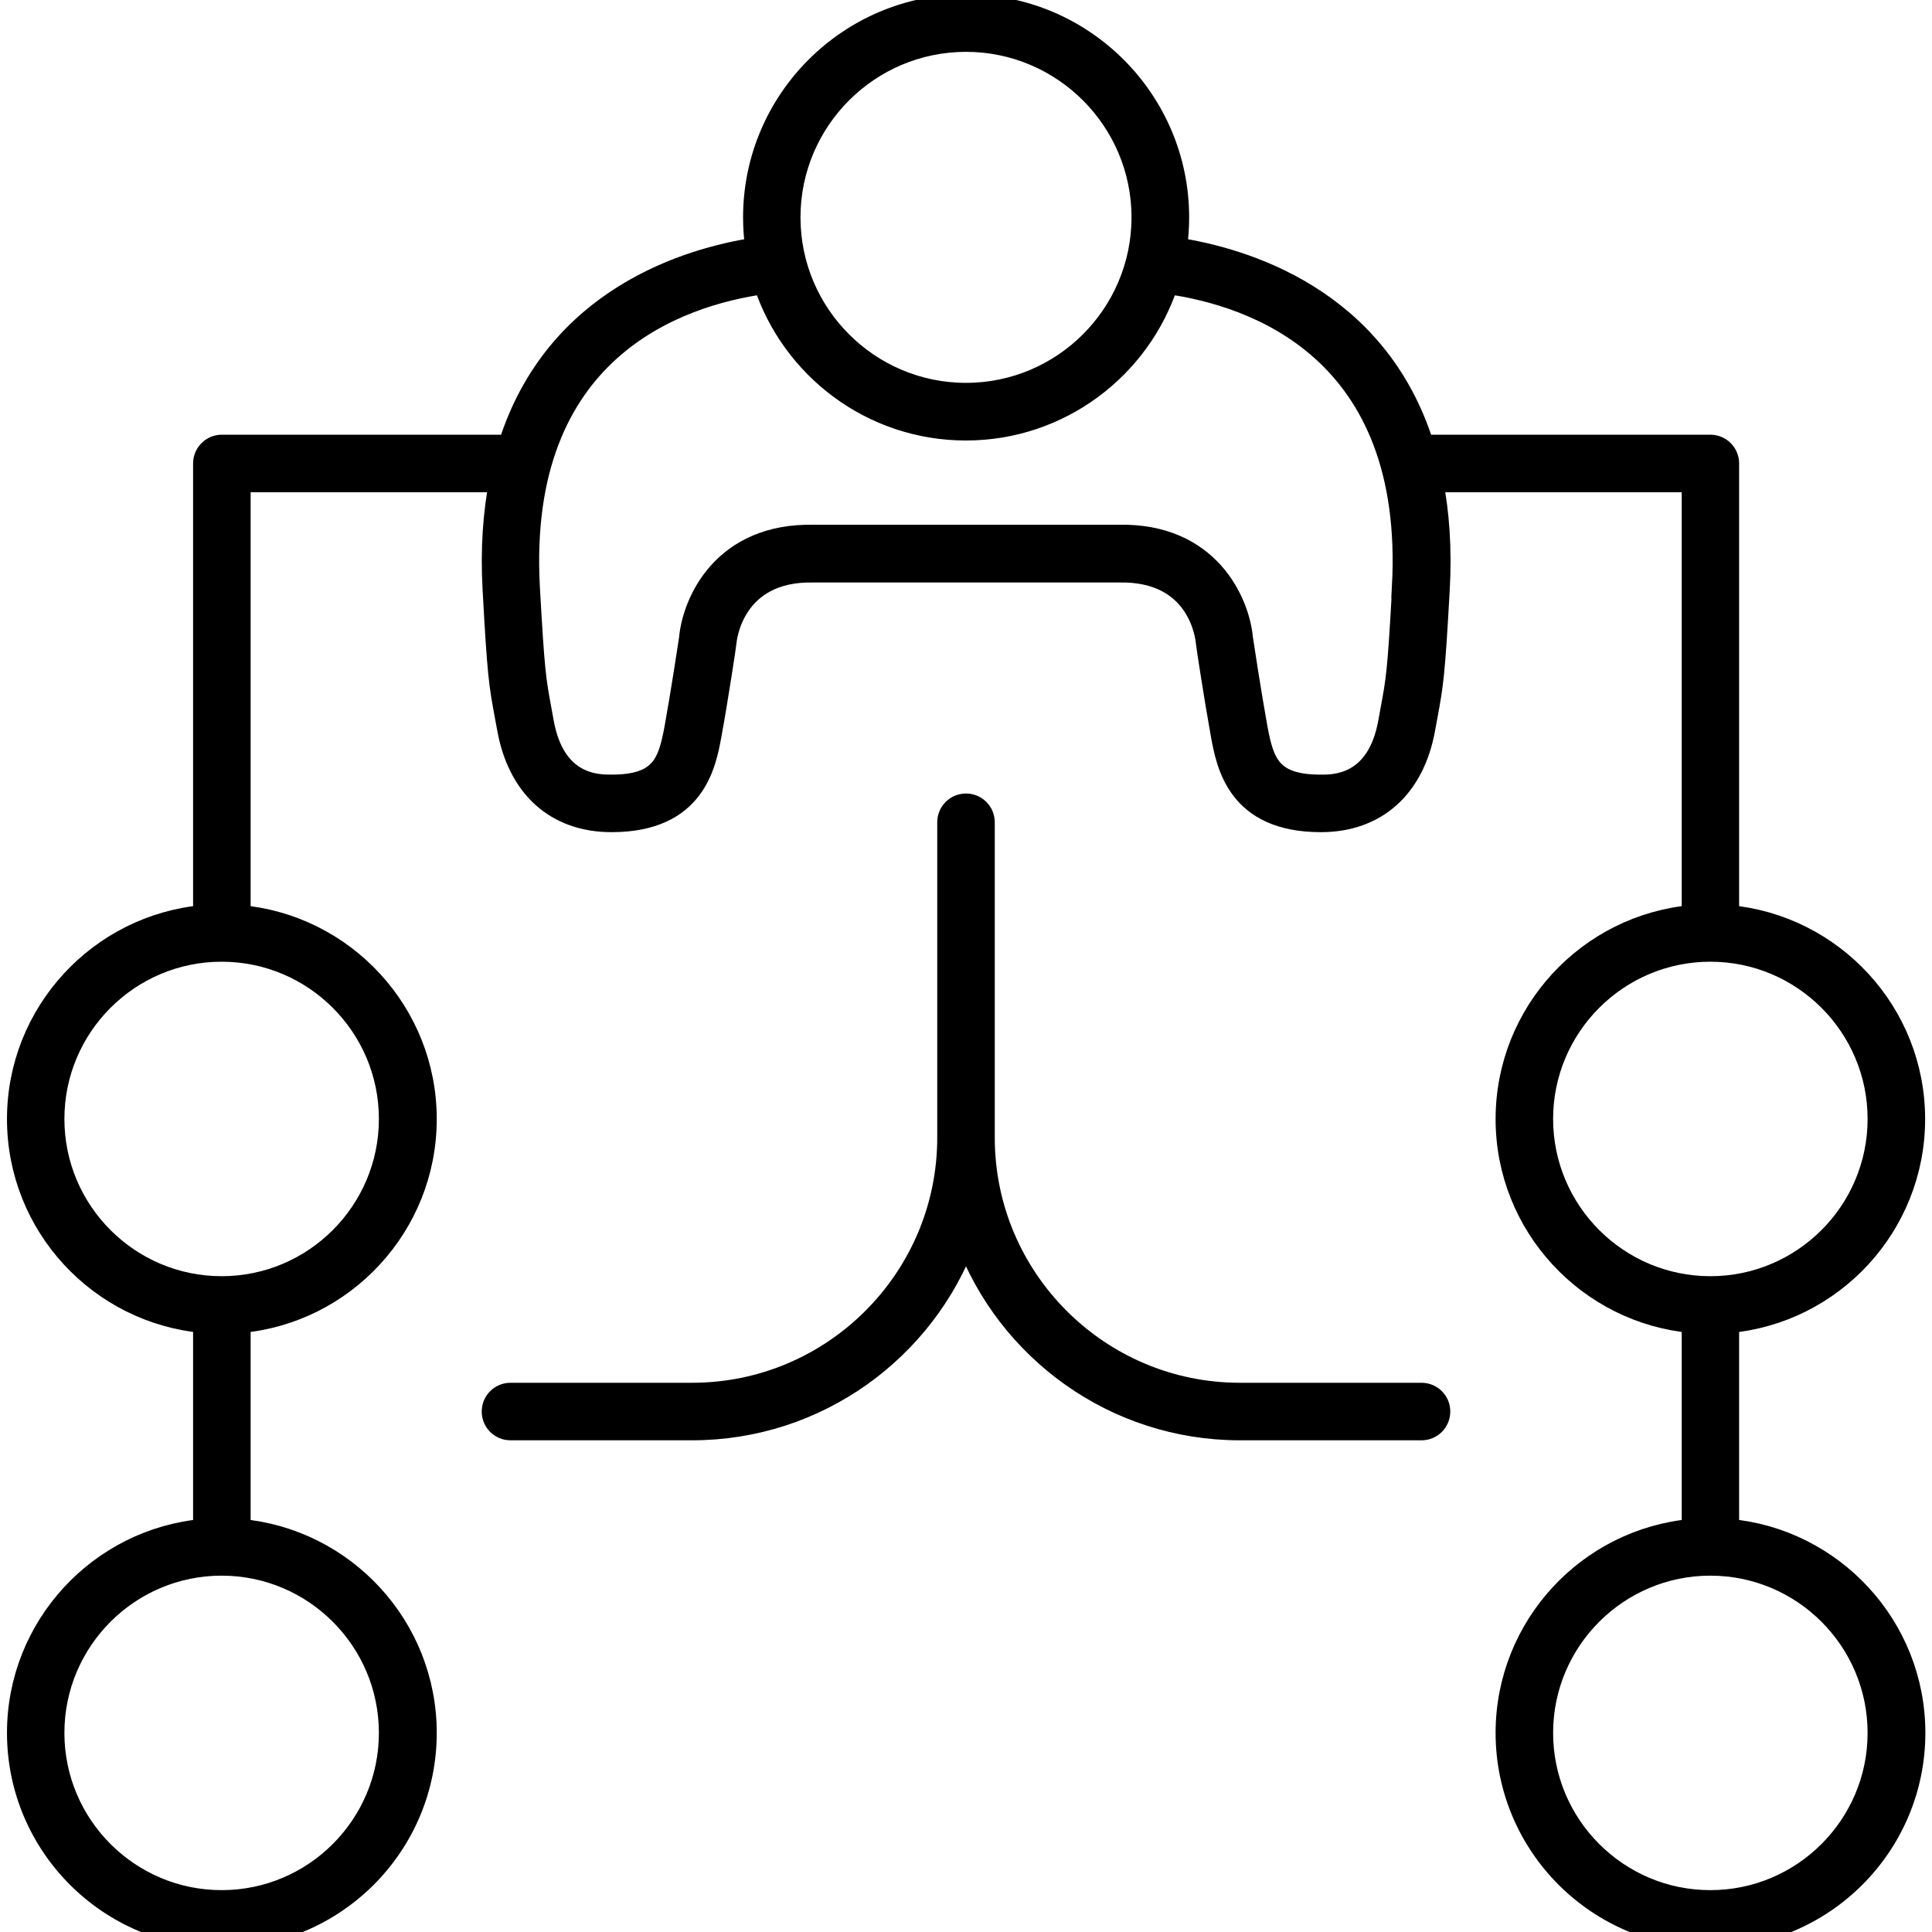 <?xml version="1.0" encoding="UTF-8"?>
<svg id="Human_Resources" data-name="Human Resources" xmlns="http://www.w3.org/2000/svg" viewBox="0 0 180 180">
  <defs>
    <style>
      .cls-1 {
        stroke: #000;
        stroke-miterlimit: 10;
        stroke-width: 2px;
      }
    </style>
  </defs>
  <path class="cls-1" d="M161.03,142.51v-19.31c9.7-.85,17.33-9.02,17.33-18.94s-7.63-18.08-17.33-18.94v-42.14c0-.93-.75-1.68-1.68-1.68h-26.74c-4.32-13.76-16.74-17.42-23.03-18.38.14-.94.21-1.89.21-2.87,0-10.91-8.88-19.78-19.78-19.78s-19.78,8.88-19.78,19.78c0,.97.07,1.93.21,2.87-6.29.96-18.72,4.62-23.03,18.38h-26.74c-.93,0-1.68.75-1.68,1.68v42.14c-9.7.85-17.34,9.02-17.34,18.94s7.63,18.08,17.34,18.94v19.31c-9.7.85-17.34,9.02-17.34,18.94,0,10.49,8.53,19.02,19.02,19.02s19.02-8.53,19.02-19.02c0-9.92-7.63-18.08-17.34-18.94v-19.31c9.7-.85,17.34-9.02,17.34-18.94s-7.63-18.08-17.34-18.94v-40.46h24.22c-.57,2.94-.82,6.26-.61,10.04.44,8.09.59,8.86,1.12,11.74l.23,1.24c.99,5.5,4.51,8.65,9.66,8.65h.01c7.78,0,8.74-5.3,9.26-8.14.63-3.44,1.37-8.4,1.37-8.44,0-.04,0-.07.01-.11.02-.27.63-6.73,8.17-6.57h28.49c7.3-.14,8.07,5.89,8.13,6.57,0,.04,0,.07.01.11,0,.05.75,5.01,1.37,8.44.52,2.84,1.48,8.14,9.26,8.14h.01c5.15,0,8.67-3.15,9.66-8.65l.23-1.25c.53-2.88.67-3.65,1.12-11.73.21-3.78-.04-7.1-.61-10.04h24.22v40.46c-9.7.85-17.34,9.02-17.34,18.94s7.63,18.08,17.34,18.94v19.31c-9.7.85-17.34,9.02-17.34,18.94,0,10.49,8.53,19.02,19.02,19.02s19.02-8.53,19.02-19.02c0-9.92-7.63-18.08-17.33-18.94ZM36.3,161.45c0,8.63-7.02,15.65-15.65,15.65s-15.65-7.02-15.65-15.65,7.02-15.65,15.65-15.65,15.65,7.02,15.65,15.65ZM36.3,104.25c0,8.63-7.02,15.65-15.65,15.65s-15.65-7.02-15.65-15.65,7.02-15.65,15.65-15.65,15.65,7.02,15.65,15.65ZM90,3.83c9.05,0,16.42,7.37,16.42,16.42s-7.37,16.42-16.42,16.42-16.42-7.37-16.42-16.42,7.37-16.42,16.42-16.42ZM130.7,54.72c-.43,7.87-.57,8.6-1.07,11.31l-.23,1.26c-1.06,5.89-5.07,5.89-6.36,5.88-4.64,0-5.34-2.04-5.95-5.38-.58-3.2-1.27-7.75-1.35-8.29-.31-3.43-3.13-9.79-11.51-9.61h-28.42c-8.43-.18-11.24,6.17-11.55,9.61-.08.54-.77,5.09-1.35,8.29-.61,3.35-1.31,5.38-5.95,5.38-1.32,0-5.3,0-6.36-5.88l-.23-1.26c-.5-2.71-.63-3.44-1.07-11.31-1.21-22.18,13.92-27.21,21.89-28.32,2.59,7.91,10.04,13.64,18.8,13.64s16.21-5.73,18.8-13.64c7.98,1.11,23.11,6.15,21.89,28.32ZM143.7,104.25c0-8.63,7.02-15.65,15.65-15.65s15.65,7.02,15.65,15.65-7.02,15.65-15.65,15.65-15.65-7.02-15.65-15.65ZM159.35,177.1c-8.63,0-15.65-7.02-15.65-15.65s7.02-15.65,15.65-15.65,15.65,7.02,15.65,15.65-7.02,15.65-15.65,15.65Z"/>
  <path class="cls-1" d="M132.44,129.83h-16.92c-13.14,0-23.84-10.69-23.84-23.84v-29.38c0-.93-.75-1.68-1.68-1.68s-1.68.75-1.68,1.68v29.38c0,13.14-10.69,23.84-23.84,23.84h-16.92c-.93,0-1.68.75-1.68,1.68s.75,1.68,1.68,1.68h16.92c11.69,0,21.68-7.41,25.52-17.78,3.84,10.37,13.83,17.78,25.52,17.78h16.92c.93,0,1.68-.75,1.68-1.68s-.75-1.68-1.68-1.68Z"/>
</svg>